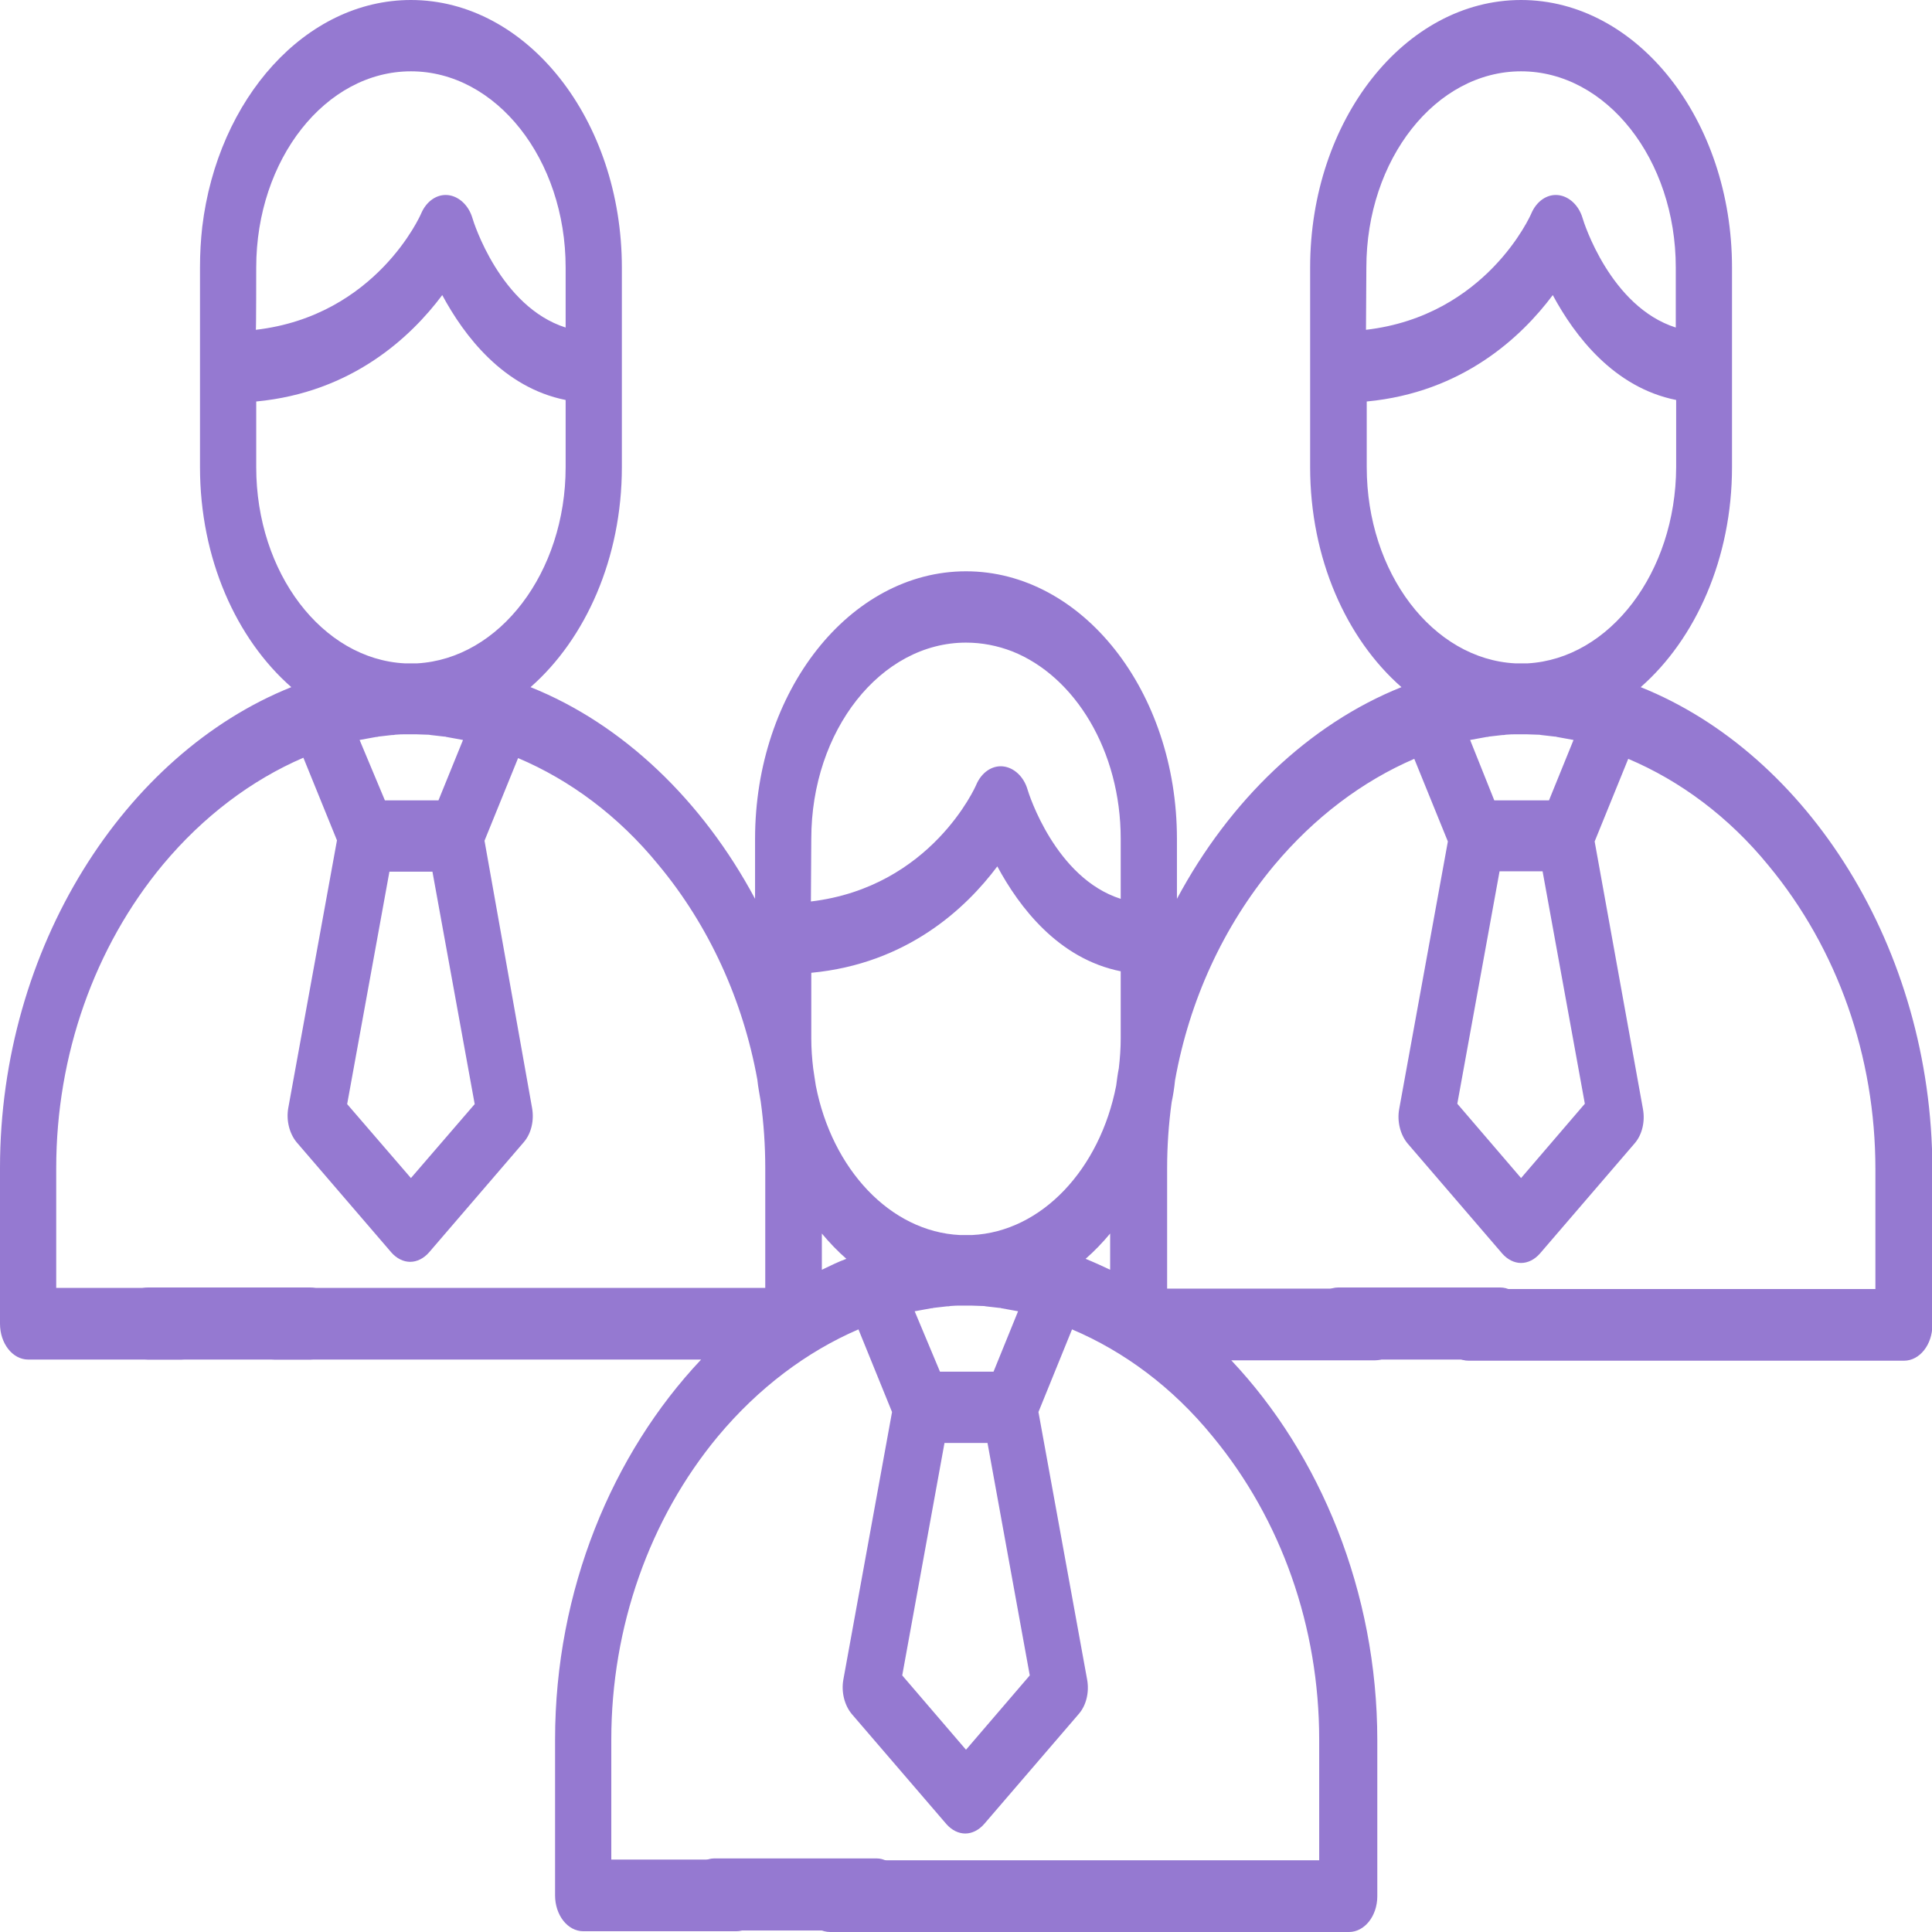 <?xml version="1.0" encoding="utf-8"?>
<!-- Generator: Adobe Illustrator 21.0.0, SVG Export Plug-In . SVG Version: 6.00 Build 0)  -->
<svg version="1.1" id="Layer_1" xmlns="http://www.w3.org/2000/svg" xmlns:xlink="http://www.w3.org/1999/xlink" x="0px" y="0px"
	 viewBox="0 0 512 512" style="enable-background:new 0 0 512 512;" xml:space="preserve">
<style type="text/css">
	.st0{fill:#9579D1;}
</style>
<g>
	<g>
		<path class="st0" d="M434.8,182.1c14.6-12.8,24.2-34.2,24.2-58.3V97.3V70.9C459,31.8,433.9,0,403.1,0s-55.9,31.8-55.9,70.9v26.4
			v26.5c0,24.2,9.6,45.5,24.2,58.3c-24.5,9.8-45.6,30.1-59.5,56.1v-15.9c0-39.1-25.1-70.9-55.9-70.9s-55.9,31.8-55.9,70.9v15.9
			c-13.9-26-35-46.3-59.5-56.1c14.6-12.8,24.2-34.2,24.2-58.3V70.9c0-39.1-25.1-70.9-55.9-70.9C81,0,57.7,26.1,53.6,60.1
			c-0.4,3.6-0.6,7.1-0.6,10.8v52.9c0,24.2,9.6,45.5,24.2,58.3C33,199.8,0,251.2,0,309.5v41.3c0,5.2,3.3,9.5,7.5,9.5H48
			c4.1,0,7.5-4.2,7.5-9.5c0-5.2-3.3-9.5-7.5-9.5H14.9v-31.8c0-29.8,10.1-58.5,28.3-80.4c10.7-12.8,23.5-22.4,37.2-28.3l8.9,21.9
			l-12.9,70.9c-0.6,3.3,0.3,6.8,2.2,9.1l25.1,29.2c1.4,1.6,3.2,2.5,5,2.5s3.6-0.9,5-2.5l25.1-29.2c2-2.3,2.8-5.8,2.2-9.1l-12.6-70.8
			l8.9-21.9c13.7,5.8,26.6,15.3,37.2,28.3c13.4,16.1,22.4,35.9,26.2,56.9c0.2,2,0.6,3.9,0.9,5.8c0.8,5.8,1.2,11.7,1.2,17.6v31.8
			h-130c-4.1,0-7.5,4.2-7.5,9.5c0,5.2,3.3,9.5,7.5,9.5h113c-23.5,24.9-38.7,61.1-38.7,100.7v41.3c0,5.2,3.3,9.5,7.5,9.5h40.5
			c4.1,0,7.5-4.2,7.5-9.5c0-5.3-3.3-9.5-7.5-9.5H162v-31.8c0-29.8,10.1-58.5,28.3-80.4c10.7-12.8,23.5-22.4,37.2-28.3l8.9,21.9
			l-12.9,70.9c-0.6,3.3,0.3,6.8,2.2,9.1l25.1,29.2c1.4,1.6,3.2,2.5,5,2.5s3.6-0.9,5-2.5l25.1-29.2c2-2.3,2.8-5.8,2.2-9.1l-12.9-70.9
			l8.9-21.9c13.7,5.8,26.6,15.3,37.2,28.3c18.3,22.1,28.3,50.6,28.3,80.4V493H220c-4.1,0-7.5,4.2-7.5,9.5c0,5.3,3.3,9.5,7.5,9.5
			h137.5c4.1,0,7.5-4.2,7.5-9.5v-41.3c0-39.4-15.2-75.8-38.7-100.7h38.1c4.1,0,7.5-4.2,7.5-9.5c0-5.2-3.3-9.5-7.5-9.5h-55.1v-31.8
			c0-6,0.4-11.8,1.2-17.6c0.4-1.9,0.7-3.8,0.9-5.8c3.8-21.2,12.8-40.8,26.2-56.9c10.7-12.8,23.5-22.4,37.2-28.3l8.9,21.9l-12.9,70.9
			c-0.6,3.3,0.3,6.8,2.2,9.1l25.1,29.2c1.4,1.6,3.2,2.5,5,2.5s3.6-0.9,5-2.5l25.1-29.2c2-2.3,2.8-5.8,2.2-9.1l-12.8-70.9l8.9-21.9
			c13.7,5.8,26.6,15.3,37.2,28.3c18.3,22.1,28.3,50.6,28.3,80.4v31.8H389.2c-4.1,0-7.5,4.2-7.5,9.5c0,5.2,3.3,9.5,7.5,9.5h115.4
			c4.1,0,7.5-4.2,7.5-9.5v-41.3C512,251.2,479,199.8,434.8,182.1z M67.9,70.9c0-28.7,18.4-52,41-52s41,23.3,41,52v15.9
			c-17.3-5.5-24.4-27.9-24.7-29c-1-3.4-3.6-5.8-6.5-6.1c-2.9-0.3-5.7,1.6-7.1,4.9c-0.1,0.3-11.9,27.1-43.8,30.8
			C67.9,87.4,67.9,70.9,67.9,70.9z M108.9,312.2L92,292.6l11.2-61.6h11.4l11.2,61.6L108.9,312.2z M95.3,196.1
			c1.5-0.3,2.9-0.5,4.4-0.8c0.2,0,0.4,0,0.6-0.1c1.2-0.1,2.3-0.3,3.5-0.4c0.3,0,0.6,0,1-0.1c1-0.1,1.9-0.1,2.9-0.1
			c0.4,0,0.8,0,1.3,0s0.8,0,1.3,0c1,0,1.9,0.1,2.9,0.1c0.3,0,0.6,0,1,0.1c1.2,0.1,2.3,0.3,3.5,0.4c0.2,0,0.4,0,0.6,0.1
			c1.5,0.3,2.9,0.5,4.4,0.8l-6.5,16H102L95.3,196.1z M110.5,175.8c-0.5,0-1,0-1.5,0c-0.1,0-0.1,0-0.2,0l0,0c-0.5,0-1,0-1.5,0
			c-21.9-1.1-39.4-24-39.4-52v-17.4c25.4-2.4,41-17.1,49.3-28.2c5.8,10.8,16.2,24.5,32.7,27.8v17.8
			C149.9,151.7,132.4,174.6,110.5,175.8z M215,222.3L215,222.3c0-28.7,18.4-52,41-52c4.2,0,8.3,0.8,12.2,2.3
			c16.7,6.6,28.8,26.4,28.8,49.7v15.9c-17.3-5.5-24.4-27.9-24.7-29c-1-3.4-3.6-5.8-6.5-6.1s-5.7,1.6-7.1,4.9
			c-0.1,0.3-11.9,27.1-43.8,30.9L215,222.3L215,222.3z M217.8,336.5v-9.6c2,2.4,4.2,4.7,6.5,6.7
			C222.1,334.4,219.9,335.5,217.8,336.5z M256,463.7L239.1,444l11.2-61.6h11.4l11.2,61.6L256,463.7z M242.4,347.5
			c1.5-0.3,2.9-0.5,4.4-0.8c0.2,0,0.4,0,0.6-0.1c1.2-0.1,2.3-0.3,3.5-0.4c0.3,0,0.6,0,1-0.1c1-0.1,1.9-0.1,2.9-0.1
			c0.4,0,0.8,0,1.3,0c0.4,0,0.8,0,1.3,0c1,0,1.9,0.1,2.9,0.1c0.3,0,0.6,0,1,0.1c1.2,0.1,2.3,0.3,3.5,0.4c0.2,0,0.4,0,0.6,0.1
			c1.5,0.3,2.9,0.5,4.4,0.8l-6.5,16h-14.2L242.4,347.5z M294.2,336.5c-2.1-1-4.3-2-6.5-2.9c2.3-2,4.5-4.3,6.5-6.7V336.5z M297,275.2
			c0,2.7-0.2,5.3-0.5,7.9c-0.3,1.5-0.5,3-0.7,4.6c-4.3,22.1-19.7,38.7-38.2,39.6c-0.5,0-1,0-1.5,0c-0.1,0-0.1,0-0.2,0
			c-0.5,0-1,0-1.5,0c-18.5-0.9-33.9-17.5-38.2-39.6c-0.2-1.5-0.5-3-0.7-4.6c-0.3-2.5-0.5-5.2-0.5-7.9v-17.4
			c25.4-2.4,41-17.1,49.3-28.2c5.8,10.8,16.2,24.5,32.7,27.8V275.2L297,275.2z M362.1,70.9c0-28.7,18.4-52,41-52s41,23.3,41,52v15.9
			c-17.3-5.5-24.4-27.9-24.7-29c-1-3.4-3.6-5.8-6.5-6.1c-2.9-0.3-5.7,1.6-7.1,4.9c-0.1,0.3-11.9,27.1-43.8,30.8L362.1,70.9
			L362.1,70.9z M403.1,312.2l-16.9-19.7l11.2-61.6h11.4l11.2,61.6L403.1,312.2z M389.6,196.1c1.5-0.3,2.9-0.5,4.4-0.8
			c0.2,0,0.4,0,0.6-0.1c1.2-0.1,2.3-0.3,3.5-0.4c0.3,0,0.6,0,1-0.1c1-0.1,1.9-0.1,2.9-0.1c0.4,0,0.8,0,1.3,0s0.8,0,1.3,0
			c1,0,1.9,0.1,2.9,0.1c0.3,0,0.6,0,1,0.1c1.2,0.1,2.3,0.3,3.5,0.4c0.2,0,0.4,0,0.6,0.1c1.5,0.3,2.9,0.5,4.4,0.8l-6.5,16H396
			L389.6,196.1z M404.8,175.8c-0.5,0-1,0-1.5,0c-0.1,0-0.1,0-0.2,0l0,0c-0.5,0-1,0-1.5,0c-21.9-1.1-39.4-24-39.4-52v-17.4
			c25.4-2.4,41-17.1,49.3-28.2c5.8,10.8,16.2,24.5,32.7,27.8v17.8C444.1,151.7,426.6,174.6,404.8,175.8z"/>
	</g>
</g>
<path class="st0" d="M232.3,511.6h-43c-3.8,0-7-3.9-7-8.9v-1.3c0-4.9,3.2-8.9,7-8.9h43c3.8,0,7,3.9,7,8.9v1.3
	C239.3,507.7,236.2,511.6,232.3,511.6z"/>
<path class="st0" d="M397.6,360.3h-43c-3.8,0-7-3.9-7-8.9v-1.3c0-4.9,3.1-8.9,7-8.9h43c3.9,0,7,3.9,7,8.9v1.3
	C404.6,356.4,401.5,360.3,397.6,360.3z"/>
<path class="st0" d="M82.2,360.3h-43c-3.8,0-7-3.9-7-8.9v-1.3c0-4.9,3.1-8.9,7-8.9h43c3.8,0,7,3.9,7,8.9v1.3
	C89.2,356.3,86.1,360.3,82.2,360.3z"/>
</svg>
